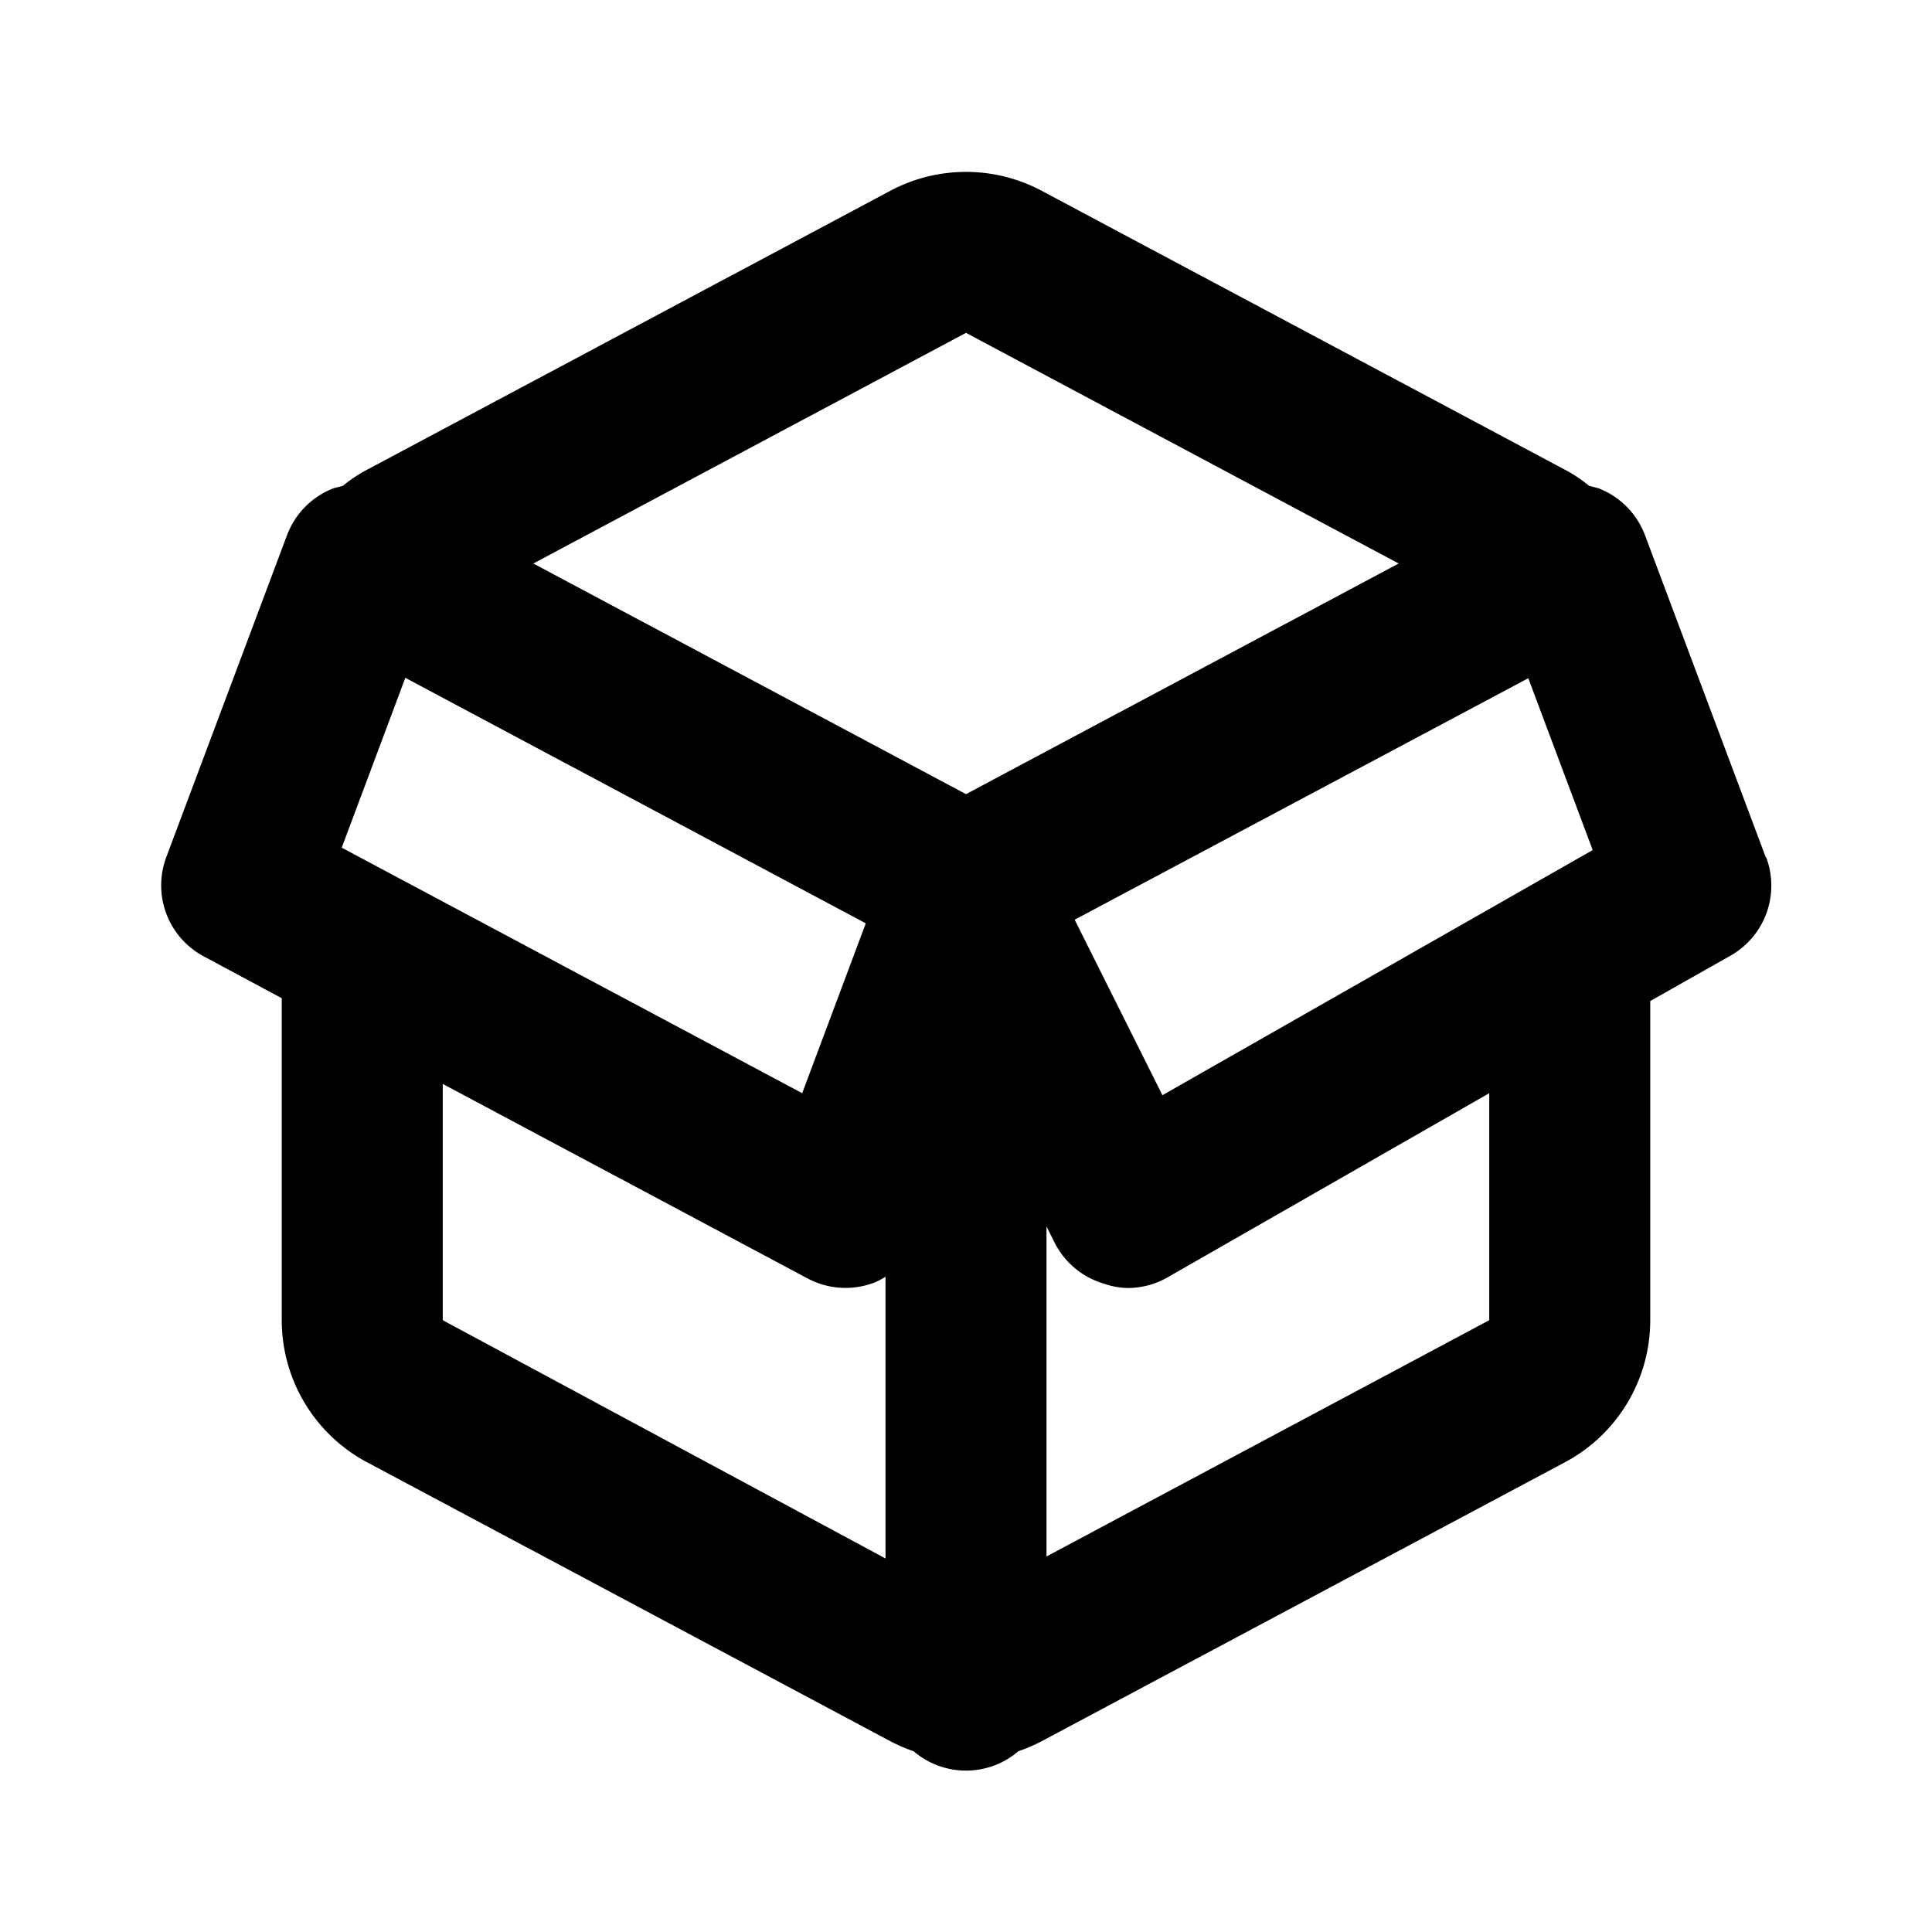 <svg xmlns="http://www.w3.org/2000/svg" xmlns:xlink="http://www.w3.org/1999/xlink" viewBox="0 0 48 48"><defs><style>.cls-1{fill:#000000;}.cls-2{opacity:0;}.cls-3{clip-path:url(#clip-path);}</style><clipPath id="clip-path"><rect class="cls-1" width="48" height="48"/></clipPath></defs><g id="icones"><path class="cls-1" d="M43.87,21.3l-3-8a2,2,0,0,0-1.16-1.17l-.23-.06a3.48,3.48,0,0,0-.6-.4l-13-6.93a4,4,0,0,0-3.76,0l-13,6.93a3.48,3.48,0,0,0-.6.4l-.23.06A2,2,0,0,0,7.13,13.3l-3,8a2,2,0,0,0,.93,2.46L7,24.8v8a4,4,0,0,0,2.12,3.53h0l13,6.93a4.23,4.23,0,0,0,.58.25,2,2,0,0,0,2.6,0,4.23,4.23,0,0,0,.58-.25l13-6.93A4,4,0,0,0,41,32.8V24.87l2-1.13a2,2,0,0,0,.88-2.44m-15,5.91-2.18-4.36,11.27-6,1.6,4.27ZM24,8.27,34.75,14,24,19.73,13.25,14ZM8.49,21.06l1.58-4.22,11.44,6.1-1.58,4.22ZM11,26.93l9.06,4.83a2,2,0,0,0,1.65.11,1.59,1.59,0,0,0,.29-.15v7L11,32.8ZM37,32.8,26,38.67v-8.2l.21.42a2,2,0,0,0,1.21,1A1.9,1.9,0,0,0,28,32a2,2,0,0,0,1-.26l8-4.58Z"/><g class="cls-2"><rect class="cls-1" width="48" height="48"/><g class="cls-3"><g class="cls-2"><rect class="cls-1" width="48" height="48"/><g class="cls-3"><rect class="cls-1" width="48" height="48"/></g></g></g></g></g></svg>